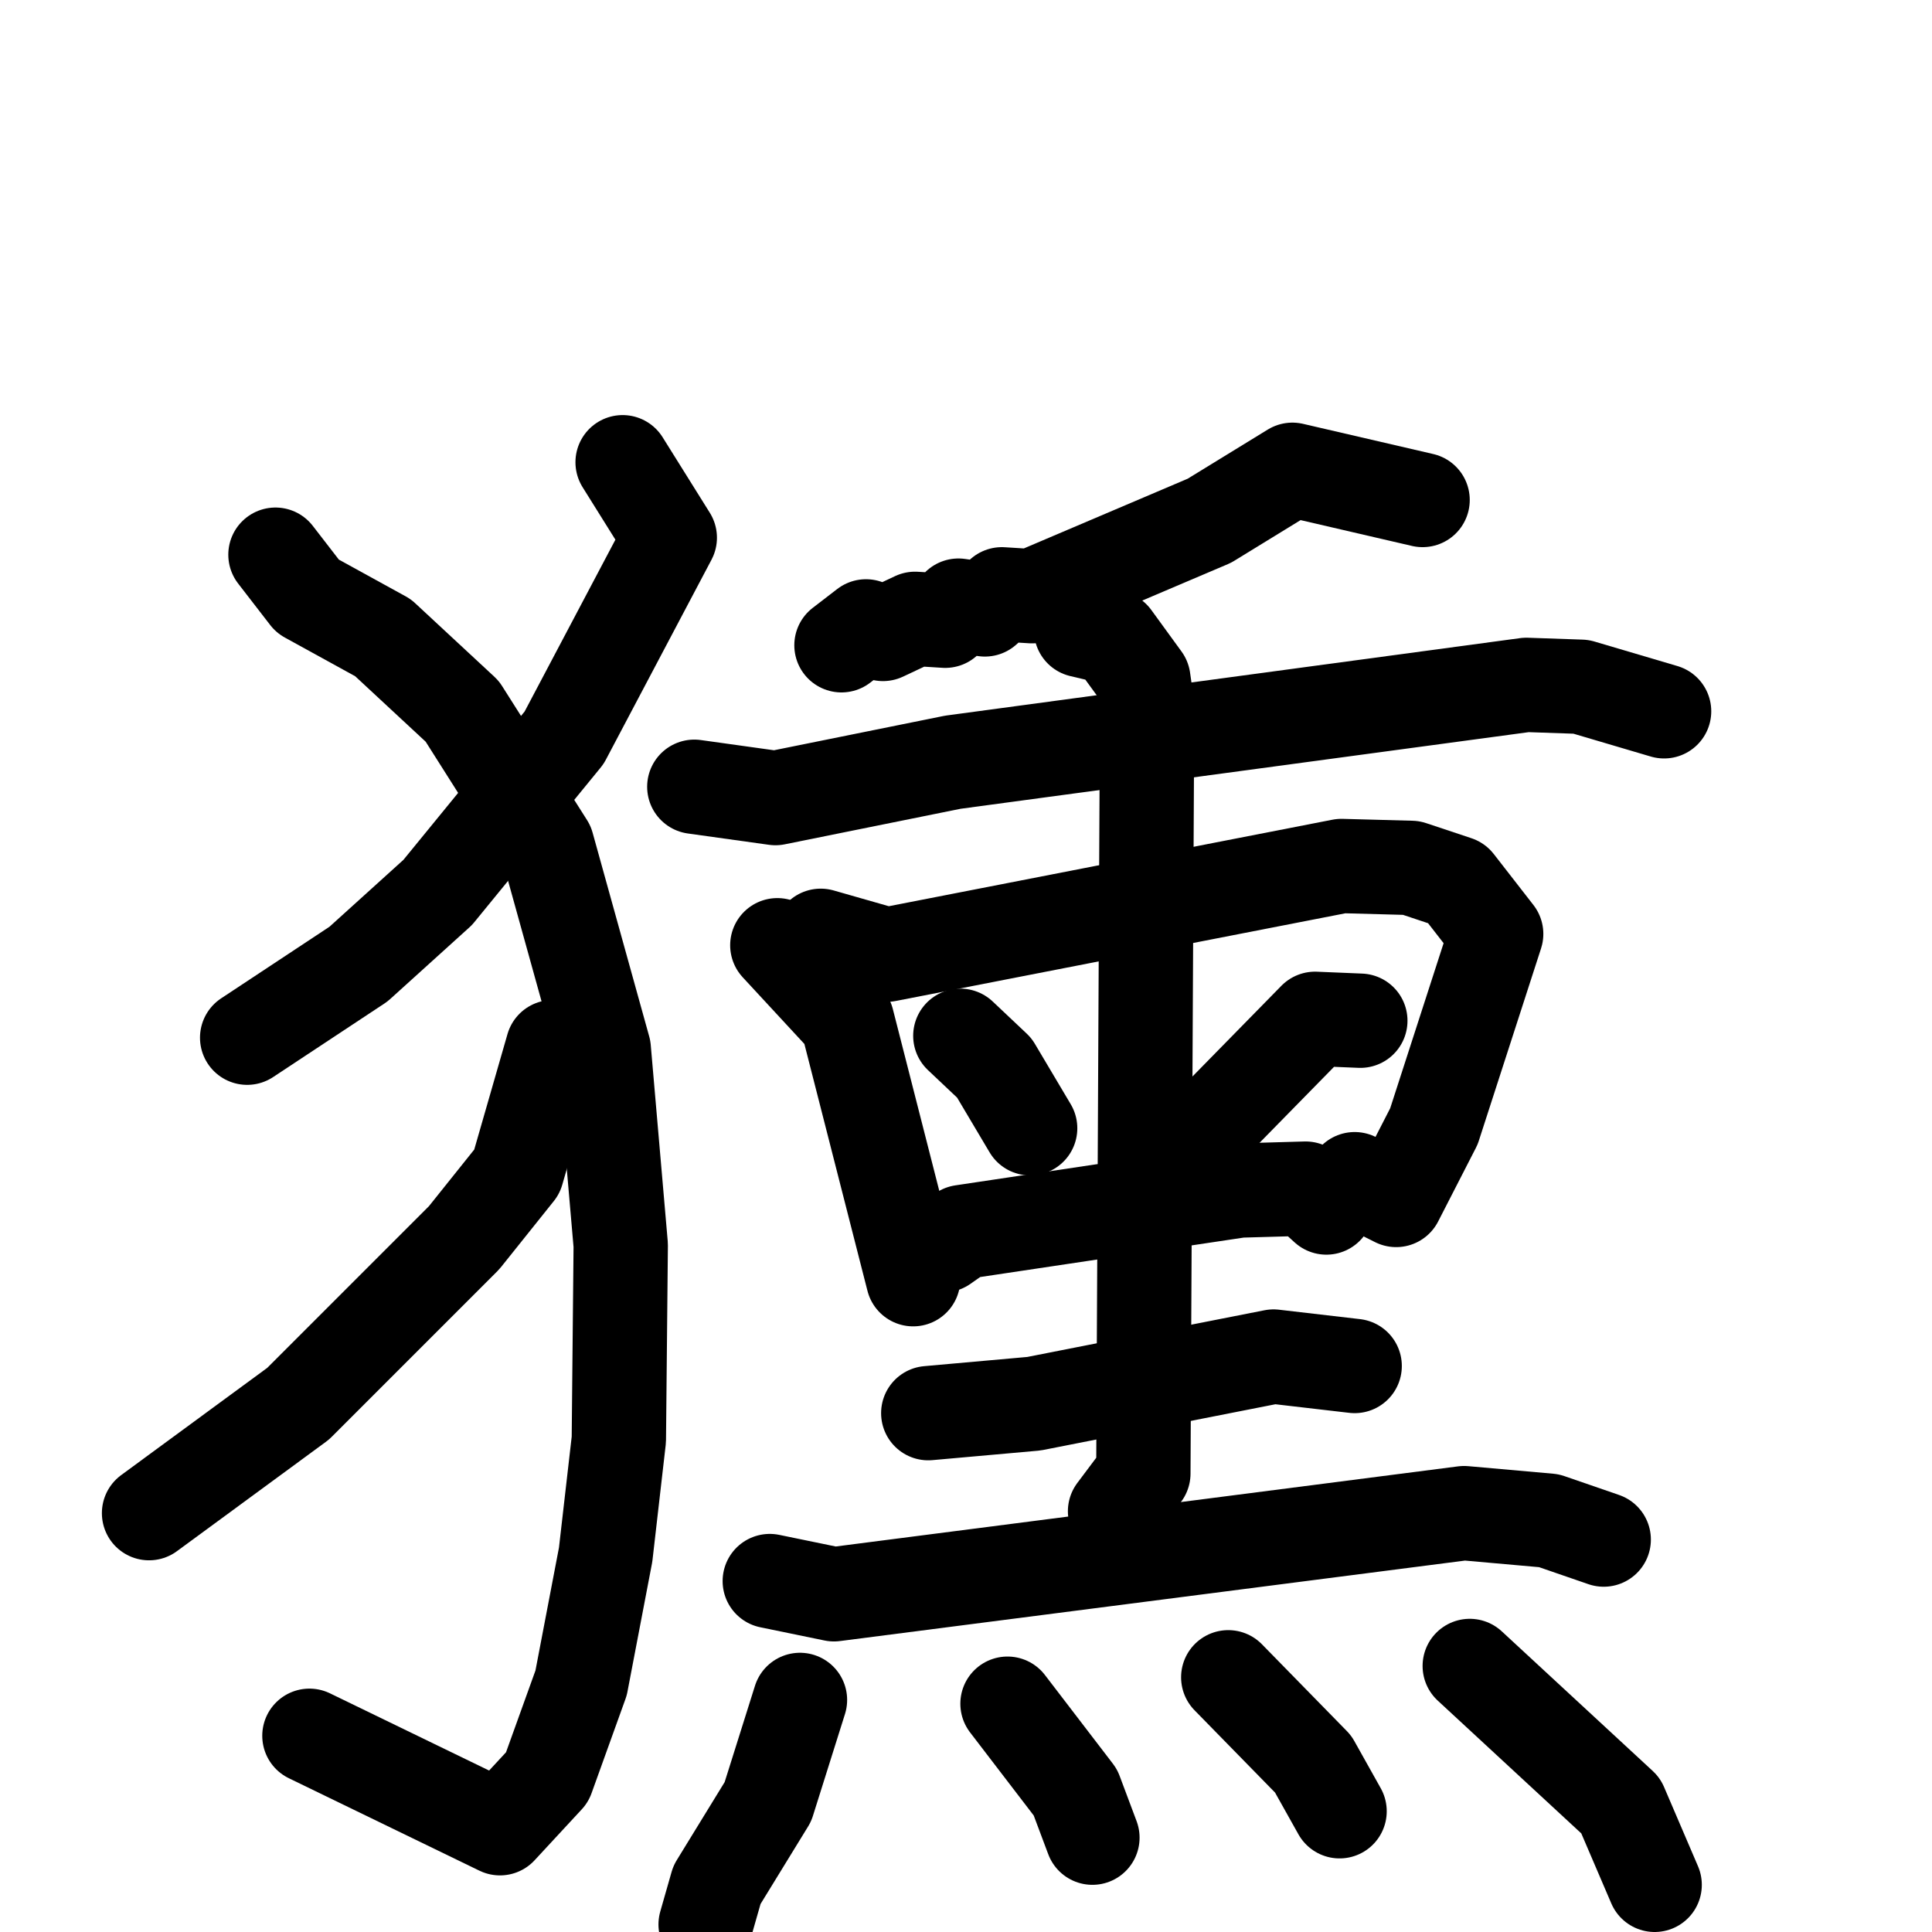 <svg xmlns="http://www.w3.org/2000/svg" viewBox="0 0 1024 1024">
  <g style="fill:none;stroke:#000000;stroke-width:50;stroke-linecap:round;stroke-linejoin:round;" transform="scale(1, 1) translate(0, 0)">
    <path d="M 330.0,245.0 L 355.0,285.0 L 299.0,391.0 L 232.0,473.0 L 190.0,511.0 L 131.0,550.0"/>
    <path d="M 146.0,294.0 L 163.0,316.0 L 203.0,338.0 L 245.0,377.0 L 290.0,448.0 L 320.0,556.0 L 329.0,660.0 L 328.0,763.0 L 321.0,824.0 L 308.0,892.0 L 290.0,942.0 L 265.0,969.0 L 164.0,920.0"/>
    <path d="M 293.0,555.0 L 274.0,621.0 L 246.0,656.0 L 158.0,744.0 L 79.0,802.0"/>
    <path d="M 754.0,265.0 L 685.0,249.0 L 641.0,276.0 L 547.0,316.0 L 531.0,315.0 L 522.0,323.0 L 508.0,321.0 L 501.0,329.0 L 485.0,328.0 L 468.0,336.0 L 459.0,332.0 L 446.0,342.0"/>
    <path d="M 368.0,417.0 L 411.0,423.0 L 505.0,404.0 L 809.0,363.0 L 838.0,364.0 L 882.0,377.0"/>
    <path d="M 412.0,501.0 L 449.0,541.0 L 484.0,678.0"/>
    <path d="M 435.0,496.0 L 470.0,506.0 L 711.0,459.0 L 748.0,460.0 L 772.0,468.0 L 793.0,495.0 L 760.0,597.0 L 740.0,636.0 L 718.0,625.0"/>
    <path d="M 509.0,549.0 L 527.0,566.0 L 546.0,598.0"/>
    <path d="M 721.0,541.0 L 697.0,540.0 L 647.0,591.0"/>
    <path d="M 500.0,660.0 L 510.0,653.0 L 657.0,631.0 L 692.0,630.0 L 703.0,640.0"/>
    <path d="M 573.0,334.0 L 590.0,338.0 L 606.0,360.0 L 608.0,374.0 L 606.0,781.0 L 591.0,801.0"/>
    <path d="M 492.0,749.0 L 548.0,744.0 L 675.0,719.0 L 718.0,724.0"/>
    <path d="M 408.0,838.0 L 442.0,845.0 L 776.0,802.0 L 821.0,806.0 L 850.0,816.0"/>
    <path d="M 424.0,901.0 L 407.0,955.0 L 380.0,999.0 L 374.0,1020.0"/>
    <path d="M 534.0,903.0 L 570.0,950.0 L 579.0,974.0"/>
    <path d="M 651.0,889.0 L 696.0,935.0 L 710.0,960.0"/>
    <path d="M 779.0,883.0 L 859.0,957.0 L 877.0,999.0"/>
  </g>
</svg>
